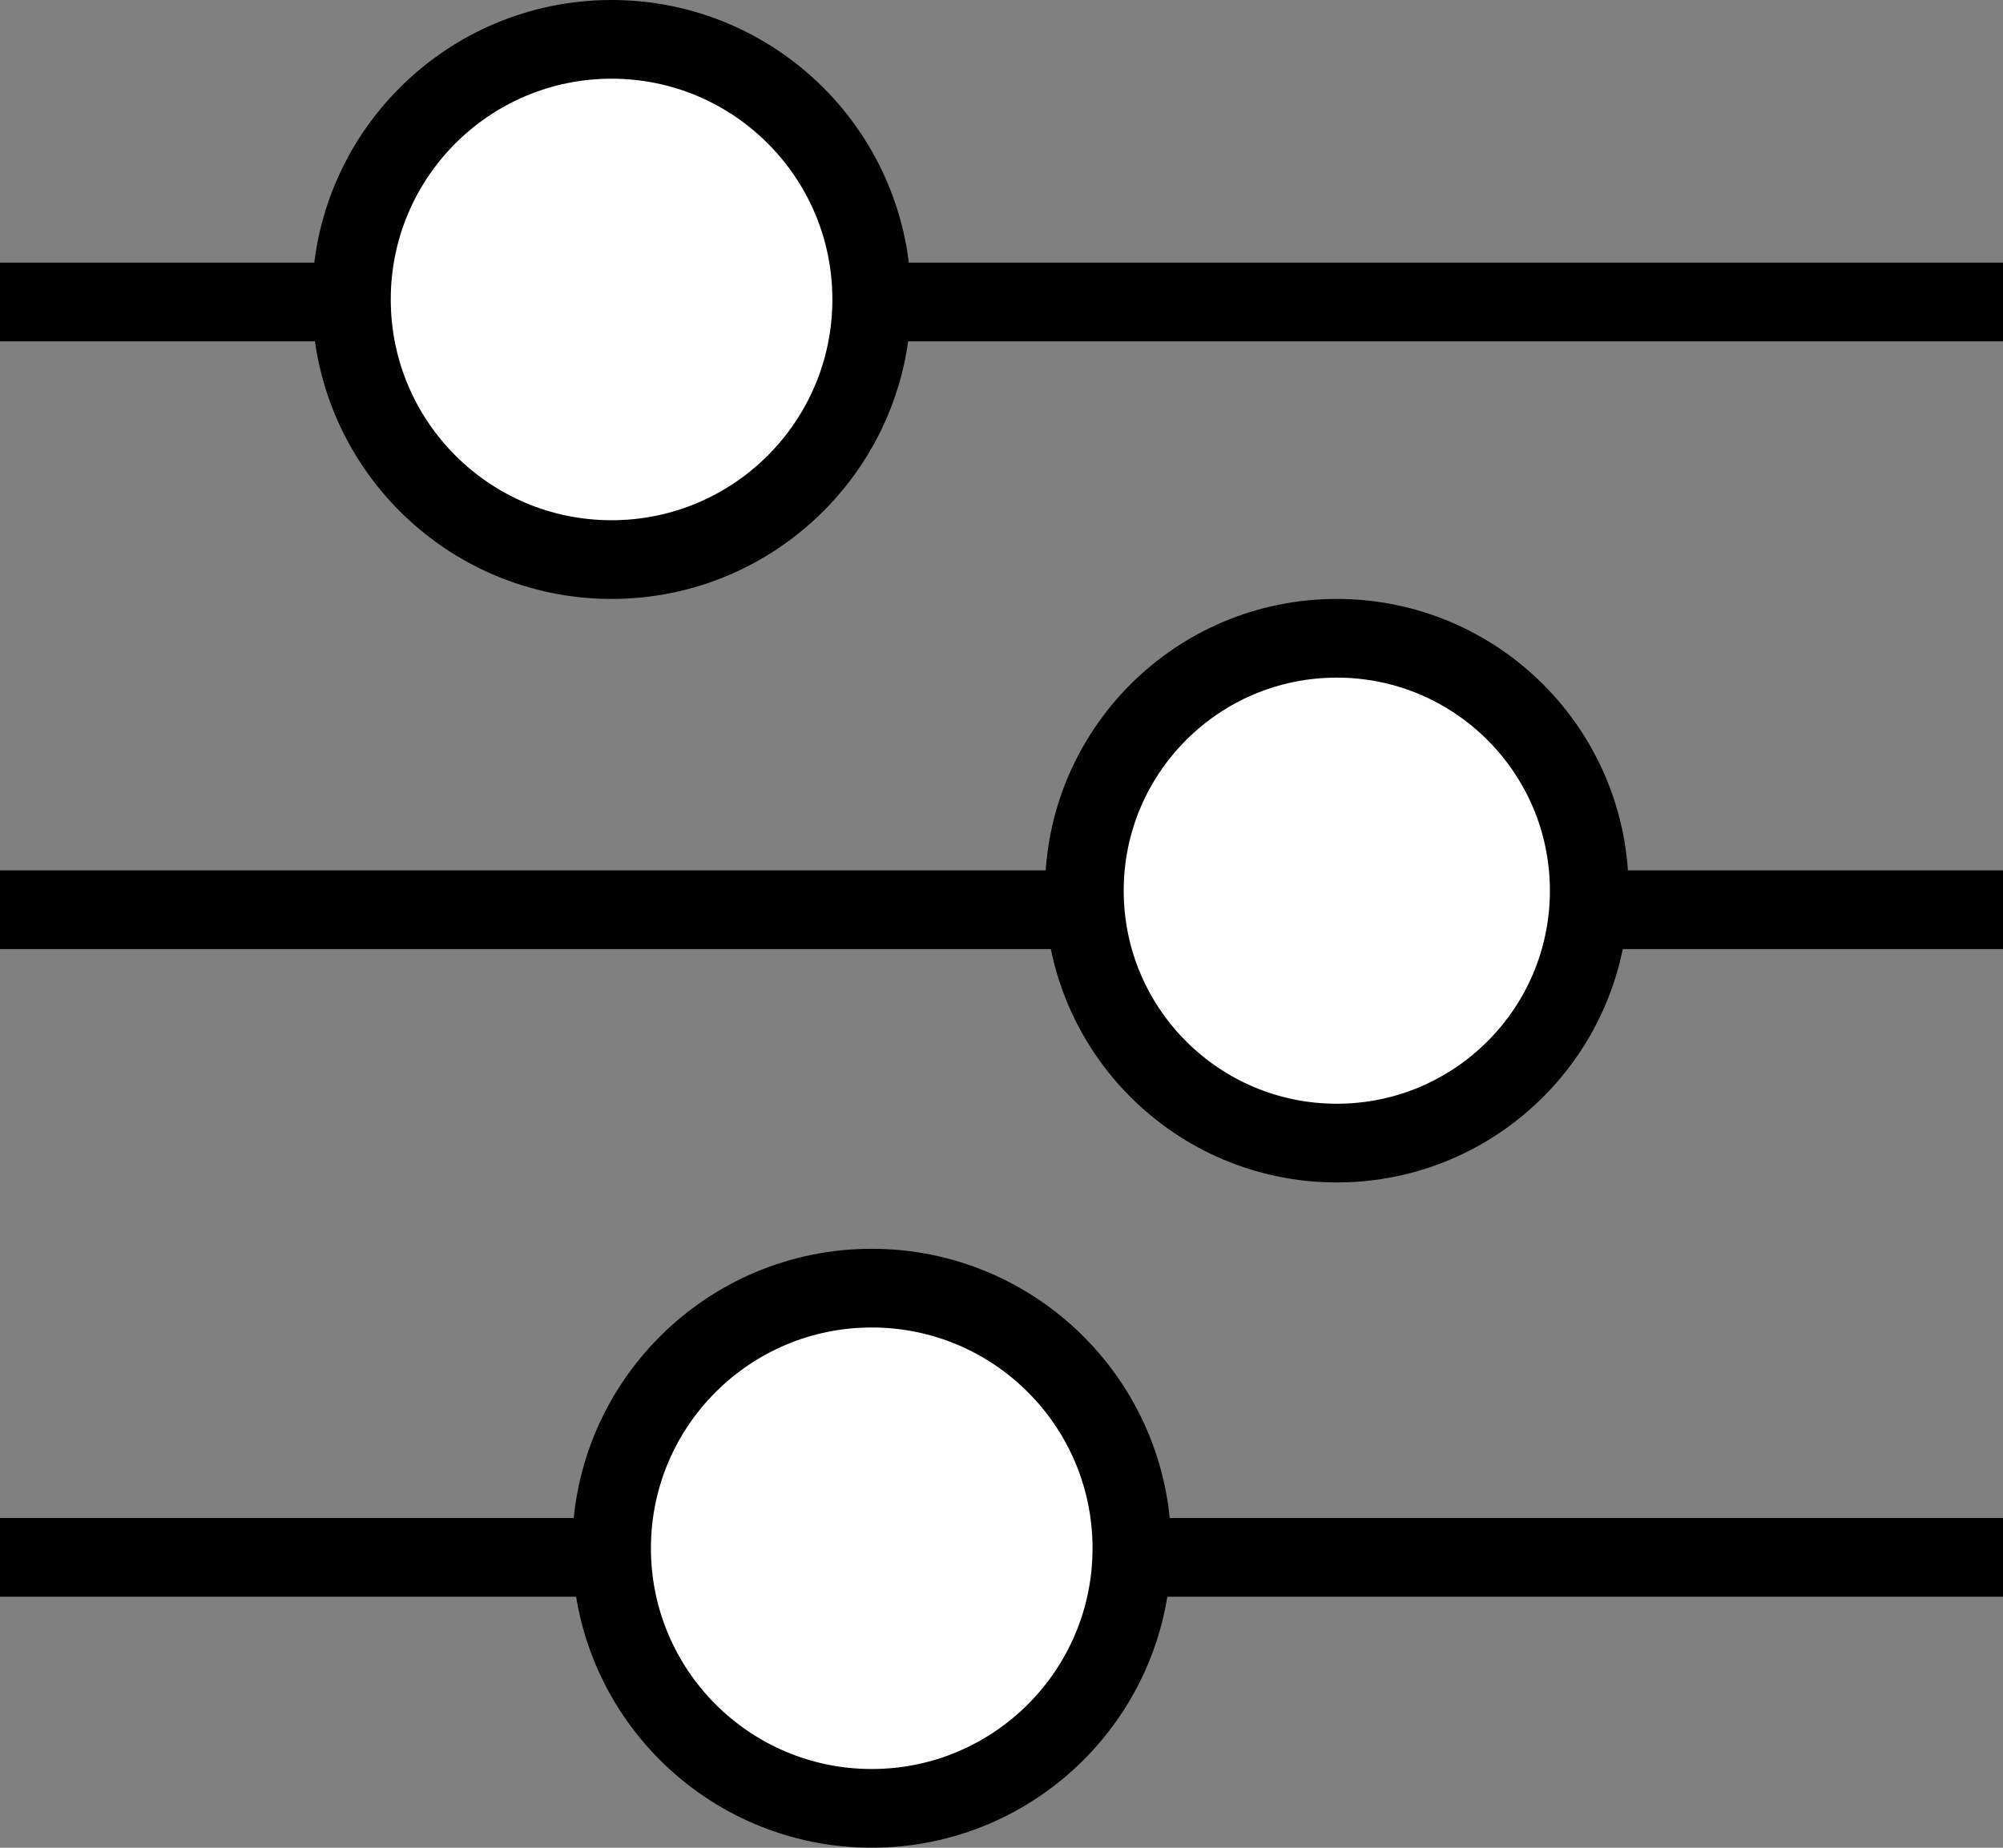 <svg xmlns="http://www.w3.org/2000/svg" width="25.445" height="23.477" viewBox="0 0 25.445 23.477">
  <rect x="0" y="0" width="25.445" height="23.477" fill="#808080" stroke="none"/>
  <g id="Group_81" data-name="Group 81" transform="translate(-342.922 -126.006)">
    <line id="Line_4" data-name="Line 4" x2="25.445" transform="translate(342.922 129.843)" fill="none" stroke="#000" stroke-miterlimit="10" stroke-width="1"/>
    <line id="Line_5" data-name="Line 5" x2="25.445" transform="translate(342.922 137.565)" fill="none" stroke="#000" stroke-miterlimit="10" stroke-width="1"/>
    <line id="Line_6" data-name="Line 6" x2="25.445" transform="translate(342.922 145.794)" fill="none" stroke="#000" stroke-miterlimit="10" stroke-width="1"/>
    <circle id="Ellipse_8" data-name="Ellipse 8" cx="3.305" cy="3.305" r="3.305" transform="translate(347.386 126.506)" fill="#fff" stroke="#000" stroke-miterlimit="10" stroke-width="1"/>
    <circle id="Ellipse_9" data-name="Ellipse 9" cx="3.207" cy="3.207" r="3.207" transform="translate(356.697 134.116)" fill="#fff" stroke="#000" stroke-miterlimit="10" stroke-width="1"/>
    <circle id="Ellipse_10" data-name="Ellipse 10" cx="3.305" cy="3.305" r="3.305" transform="translate(350.691 142.373)" fill="#fff" stroke="#000" stroke-miterlimit="10" stroke-width="1"/>
  </g>
</svg>
